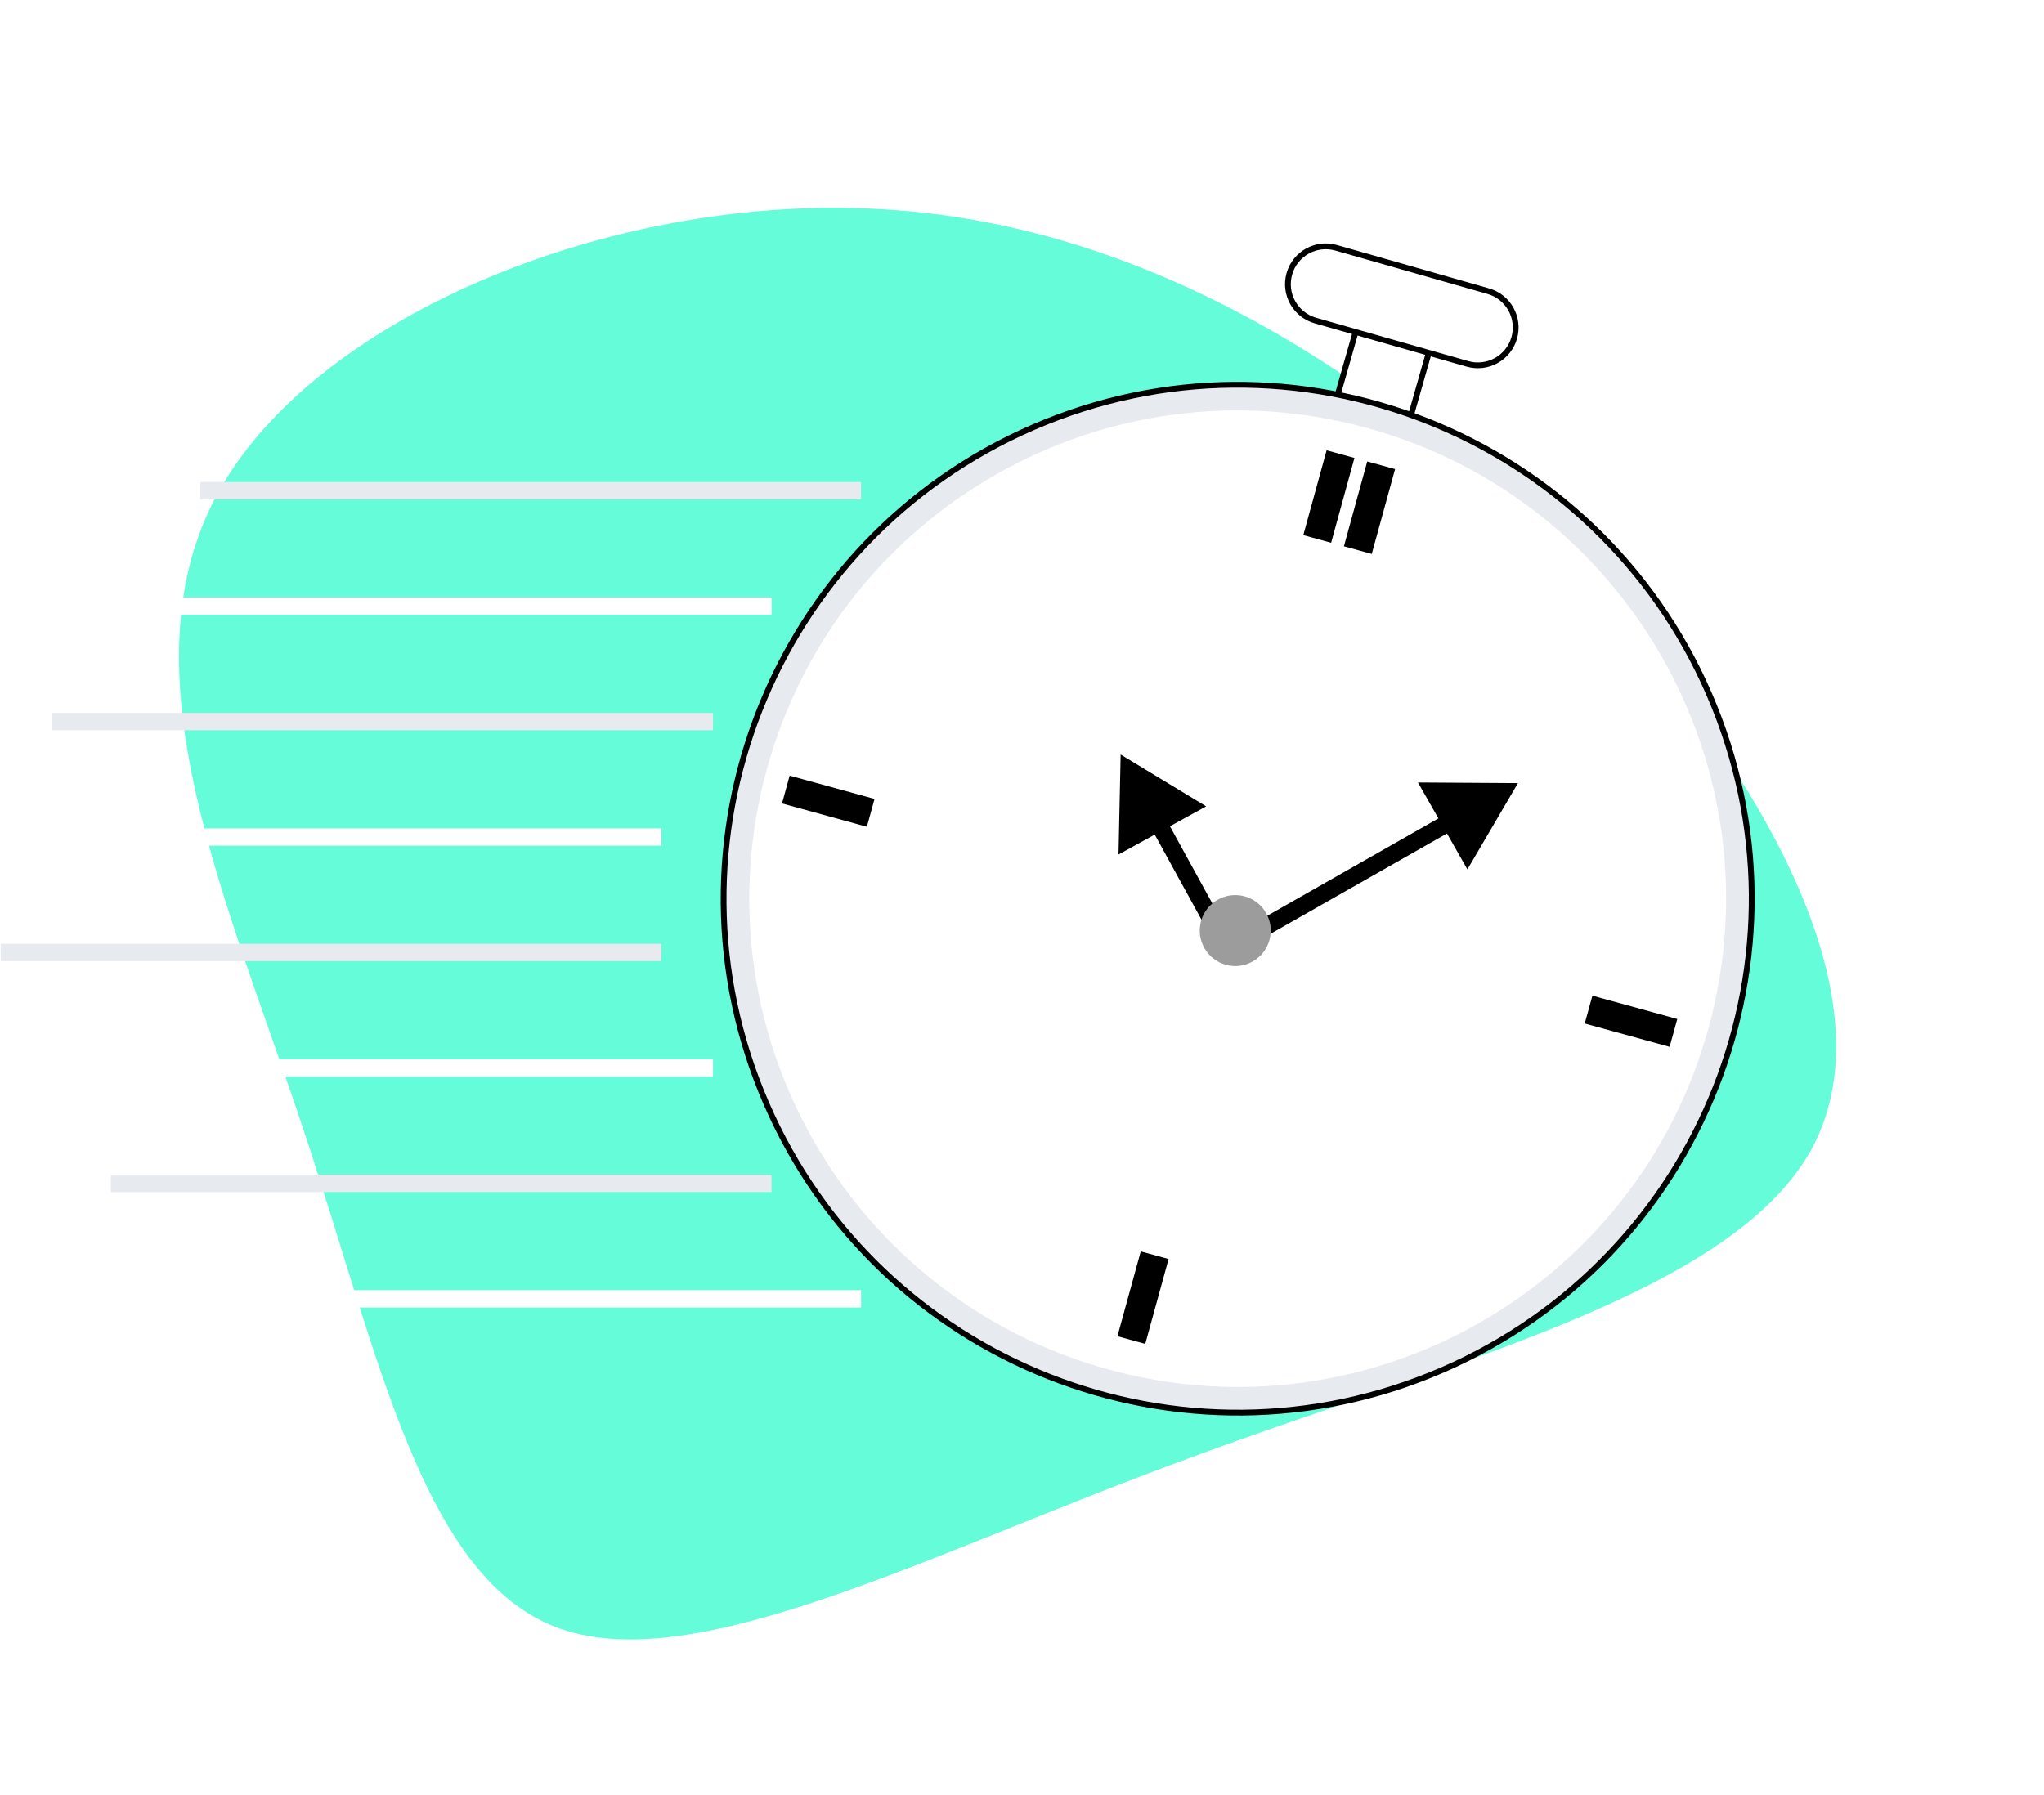 <svg width="354" height="311" viewBox="0 0 354 311" fill="none" xmlns="http://www.w3.org/2000/svg">
<path d="M275.474 101.774C306.68 135.495 327.561 174.248 313.564 199.399C299.338 224.551 250.234 236.102 205.719 252.684C160.975 269.079 120.82 290.504 96.957 282.12C73.323 273.736 65.751 235.357 52.672 196.046C39.593 156.548 20.777 116.306 37.757 85.379C54.737 54.451 107.512 32.84 154.78 36.379C202.048 39.733 244.039 68.238 275.474 101.774Z" fill="#64FCD9"/>
<path d="M247.494 60.967L234.82 57.355L223.201 98.115L235.876 101.728L247.494 60.967Z" fill="white" stroke="black"/>
<path d="M223.306 47.431C224.297 43.952 227.922 41.935 231.402 42.927L257.747 50.437C261.227 51.428 263.243 55.053 262.252 58.533C261.26 62.012 257.635 64.029 254.155 63.037L227.81 55.528C224.331 54.536 222.314 50.911 223.306 47.431Z" fill="white" stroke="black"/>
<path d="M249.765 237.344C294.865 217.787 315.573 165.371 296.015 120.27C276.458 75.169 224.042 54.462 178.941 74.019C133.84 93.577 113.133 145.993 132.69 191.094C152.248 236.195 204.664 256.902 249.765 237.344Z" fill="#E7EAEE" stroke="black"/>
<path d="M191.948 237.229C236.985 249.603 283.526 223.124 295.9 178.087C308.274 133.05 281.795 86.509 236.758 74.135C191.721 61.761 145.18 88.24 132.806 133.277C120.432 178.314 146.911 224.855 191.948 237.229Z" fill="white"/>
<path d="M232.166 78.667L228.128 93.366" stroke="black" stroke-width="5"/>
<path d="M239.202 80.6L235.164 95.299" stroke="black" stroke-width="5"/>
<g filter="url(#filter0_i_201_2)">
<path d="M262.895 131.661L245.575 131.551L254.14 146.606L262.895 131.661ZM250.419 137.033L210.513 159.737L211.996 162.345L251.903 139.641L250.419 137.033Z" fill="black"/>
</g>
<g filter="url(#filter1_i_201_2)">
<path d="M194.084 126.71L193.715 144.027L208.896 135.689L194.084 126.71ZM199.268 139.265L210.513 159.737L213.142 158.293L201.898 137.821L199.268 139.265Z" fill="black"/>
</g>
<path d="M199.977 217.442L195.938 232.141" stroke="black" stroke-width="5"/>
<path d="M275.123 174.896L289.822 178.935" stroke="black" stroke-width="5"/>
<path d="M150.798 140.813L136.099 136.774" stroke="black" stroke-width="5"/>
<g filter="url(#filter2_i_201_2)">
<path d="M212.305 163.133C215.579 164.032 218.962 162.108 219.862 158.834C220.761 155.56 218.836 152.177 215.563 151.278C212.289 150.378 208.906 152.303 208.006 155.577C207.107 158.85 209.032 162.233 212.305 163.133Z" fill="#9D9C9C"/>
</g>
<path d="M34.707 84.999H149.13" stroke="#E7EAEE" stroke-width="3"/>
<path d="M19.197 105H133.62" stroke="white" stroke-width="3"/>
<path d="M9.066 125H123.489" stroke="#E7EAEE" stroke-width="3"/>
<path d="M19.197 145H114.55" stroke="white" stroke-width="3"/>
<path d="M34.707 225H149.13" stroke="white" stroke-width="3"/>
<path d="M19.197 205H133.62" stroke="#E7EAEE" stroke-width="3"/>
<path d="M9.066 185H123.489" stroke="white" stroke-width="3"/>
<path d="M0.127 165H114.55" stroke="#E7EAEE" stroke-width="3"/>
<defs>
<filter id="filter0_i_201_2" x="210.513" y="131.551" width="52.382" height="34.794" filterUnits="userSpaceOnUse" color-interpolation-filters="sRGB">
<feFlood flood-opacity="0" result="BackgroundImageFix"/>
<feBlend mode="normal" in="SourceGraphic" in2="BackgroundImageFix" result="shape"/>
<feColorMatrix in="SourceAlpha" type="matrix" values="0 0 0 0 0 0 0 0 0 0 0 0 0 0 0 0 0 0 127 0" result="hardAlpha"/>
<feOffset dy="4"/>
<feGaussianBlur stdDeviation="2"/>
<feComposite in2="hardAlpha" operator="arithmetic" k2="-1" k3="1"/>
<feColorMatrix type="matrix" values="0 0 0 0 0 0 0 0 0 0 0 0 0 0 0 0 0 0 0.25 0"/>
<feBlend mode="normal" in2="shape" result="effect1_innerShadow_201_2"/>
</filter>
<filter id="filter1_i_201_2" x="193.715" y="126.71" width="19.427" height="37.027" filterUnits="userSpaceOnUse" color-interpolation-filters="sRGB">
<feFlood flood-opacity="0" result="BackgroundImageFix"/>
<feBlend mode="normal" in="SourceGraphic" in2="BackgroundImageFix" result="shape"/>
<feColorMatrix in="SourceAlpha" type="matrix" values="0 0 0 0 0 0 0 0 0 0 0 0 0 0 0 0 0 0 127 0" result="hardAlpha"/>
<feOffset dy="4"/>
<feGaussianBlur stdDeviation="2"/>
<feComposite in2="hardAlpha" operator="arithmetic" k2="-1" k3="1"/>
<feColorMatrix type="matrix" values="0 0 0 0 0 0 0 0 0 0 0 0 0 0 0 0 0 0 0.25 0"/>
<feBlend mode="normal" in2="shape" result="effect1_innerShadow_201_2"/>
</filter>
<filter id="filter2_i_201_2" x="207.785" y="151.056" width="12.298" height="16.298" filterUnits="userSpaceOnUse" color-interpolation-filters="sRGB">
<feFlood flood-opacity="0" result="BackgroundImageFix"/>
<feBlend mode="normal" in="SourceGraphic" in2="BackgroundImageFix" result="shape"/>
<feColorMatrix in="SourceAlpha" type="matrix" values="0 0 0 0 0 0 0 0 0 0 0 0 0 0 0 0 0 0 127 0" result="hardAlpha"/>
<feOffset dy="4"/>
<feGaussianBlur stdDeviation="2"/>
<feComposite in2="hardAlpha" operator="arithmetic" k2="-1" k3="1"/>
<feColorMatrix type="matrix" values="0 0 0 0 0 0 0 0 0 0 0 0 0 0 0 0 0 0 0.25 0"/>
<feBlend mode="normal" in2="shape" result="effect1_innerShadow_201_2"/>
</filter>
</defs>
</svg>
